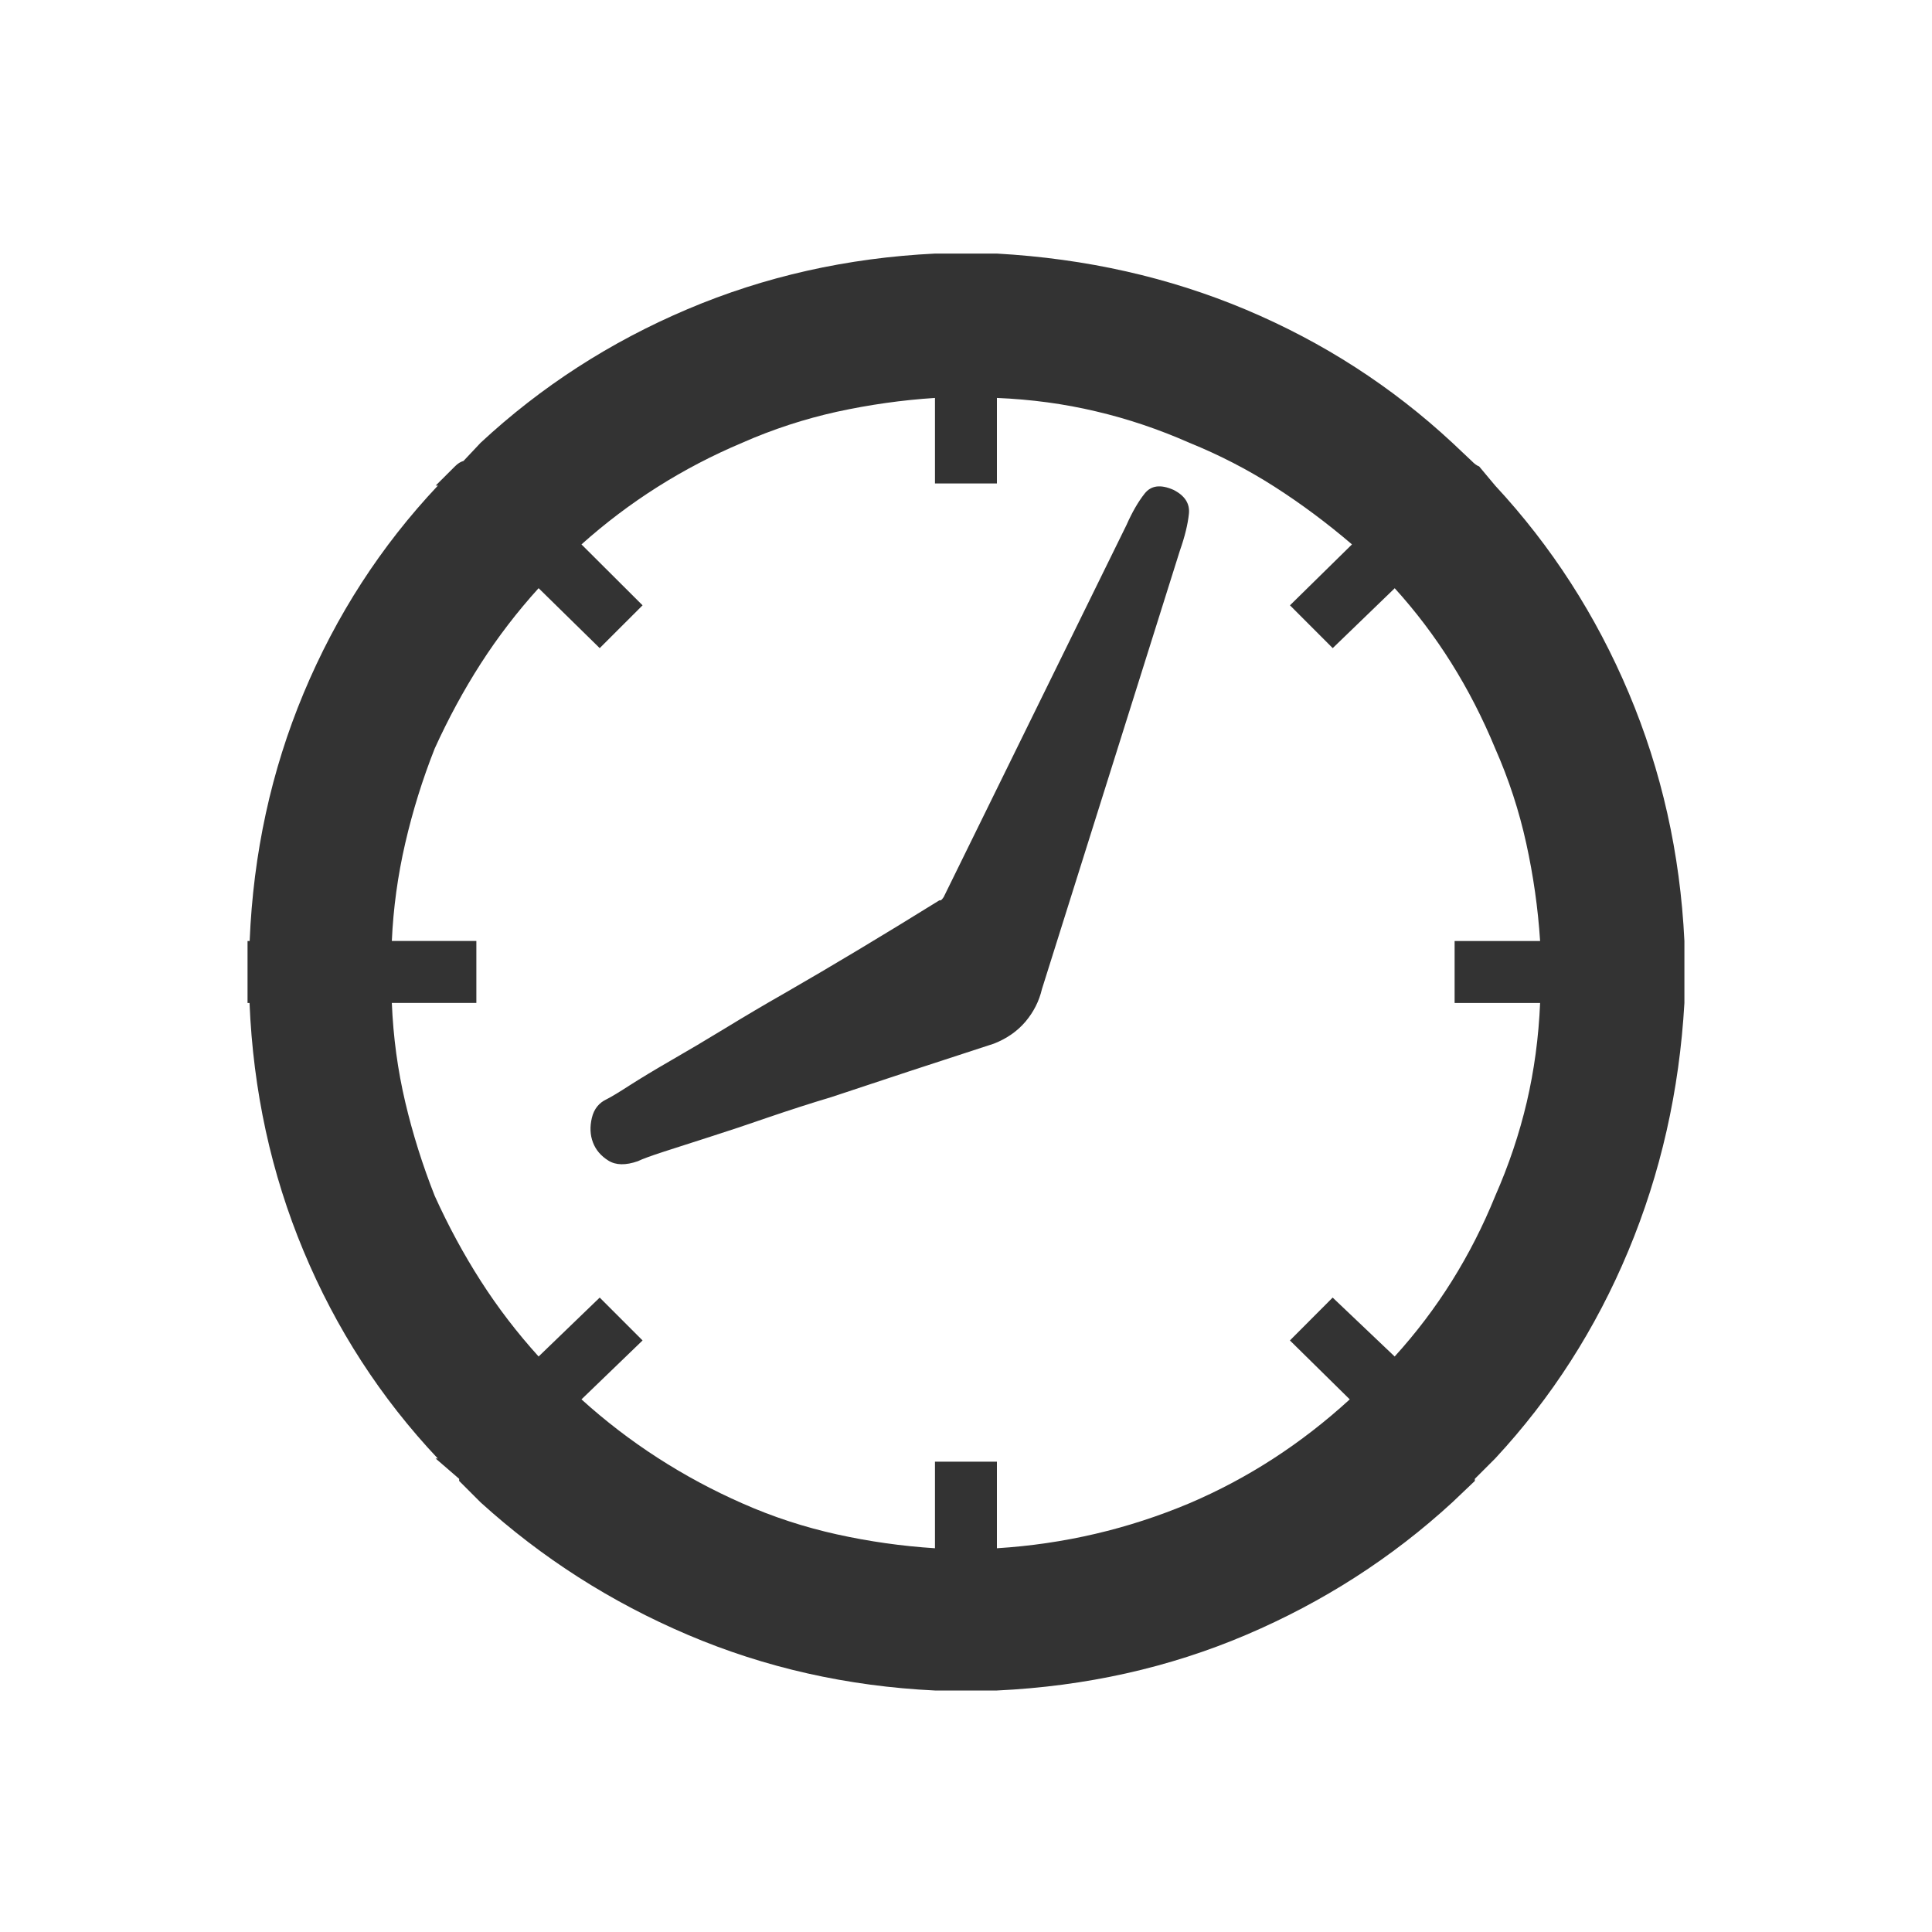 <?xml version="1.0" encoding="utf-8"?>
<!-- Generator: Adobe Illustrator 16.2.1, SVG Export Plug-In . SVG Version: 6.00 Build 0)  -->
<!DOCTYPE svg PUBLIC "-//W3C//DTD SVG 1.1//EN" "http://www.w3.org/Graphics/SVG/1.1/DTD/svg11.dtd">
<svg version="1.1" xmlns="http://www.w3.org/2000/svg" xmlns:xlink="http://www.w3.org/1999/xlink" x="0px" y="0px" viewBox="0 0 32 32" enable-background="new 0 0 32 32" xml:space="preserve" width="32px" height="32px" fill="#333">
<g id="Font">
	<g>
		<path d="M27.899,16.613c-0.083,1.452-0.393,2.822-0.93,4.108c-0.537,1.287-1.272,2.433-2.204,3.436l-0.337,0.337v0.035
			l-0.372,0.354c-1.003,0.922-2.143,1.653-3.417,2.196c-1.275,0.543-2.651,0.851-4.127,0.921h-1.026
			c-1.452-0.07-2.815-0.378-4.091-0.921s-2.42-1.274-3.436-2.196l-0.354-0.354v-0.035l-0.39-0.337h0.036
			c-0.945-1.003-1.686-2.148-2.223-3.436c-0.537-1.286-0.835-2.656-0.895-4.108H4.1v-0.479V16.1v-0.035v-0.479h0.035
			c0.06-1.451,0.357-2.82,0.895-4.107s1.277-2.432,2.223-3.436H7.216l0.319-0.318c0.047-0.048,0.094-0.077,0.142-0.09L7.96,7.334
			c1.003-0.932,2.146-1.67,3.427-2.213c1.28-0.543,2.647-0.85,4.1-0.921h0.442H16h0.105h0.407c1.476,0.083,2.852,0.393,4.127,0.93
			c1.274,0.537,2.414,1.272,3.417,2.204l0.319,0.301c0.047,0.048,0.088,0.078,0.124,0.09l0.266,0.318
			c0.932,1.004,1.67,2.148,2.213,3.436s0.851,2.656,0.921,4.107v0.479V16.1v0.035V16.613z M24.766,19.808
			c0.224-0.509,0.398-1.026,0.522-1.553c0.123-0.526,0.197-1.073,0.221-1.642h-1.416v-1.027h1.416
			c-0.035-0.543-0.112-1.082-0.23-1.619s-0.289-1.061-0.513-1.568c-0.414-1.003-0.969-1.889-1.665-2.656l-1.027,0.992l-0.708-0.709
			l1.027-1.009c-0.414-0.354-0.842-0.673-1.284-0.956S20.196,7.535,19.7,7.334c-0.507-0.224-1.023-0.398-1.549-0.521
			c-0.525-0.125-1.071-0.198-1.639-0.222v1.417h-1.026V6.591C14.941,6.626,14.4,6.703,13.862,6.82
			c-0.538,0.119-1.062,0.29-1.57,0.514c-0.981,0.414-1.869,0.975-2.661,1.683l1.012,1.009l-0.71,0.709L8.921,9.742
			c-0.354,0.391-0.674,0.807-0.958,1.249S7.425,11.903,7.2,12.398c-0.201,0.508-0.364,1.031-0.488,1.568s-0.198,1.076-0.222,1.619
			H7.89v1.027H6.49c0.023,0.568,0.098,1.115,0.222,1.642s0.287,1.044,0.488,1.553c0.225,0.497,0.479,0.967,0.763,1.41
			c0.284,0.444,0.604,0.86,0.958,1.251l1.012-0.976l0.71,0.71l-1.012,0.976c0.391,0.354,0.811,0.677,1.26,0.967
			s0.917,0.541,1.401,0.754c0.509,0.226,1.032,0.396,1.57,0.515c0.538,0.119,1.079,0.195,1.624,0.23v-1.434h1.026v1.434
			c1.11-0.07,2.173-0.318,3.188-0.745c0.969-0.413,1.854-0.987,2.656-1.721l-0.991-0.976l0.708-0.71l1.027,0.976
			C23.809,21.688,24.363,20.801,24.766,19.808z M19.435,8.113c0.189,0.095,0.275,0.228,0.257,0.398
			c-0.018,0.172-0.067,0.375-0.15,0.611l-2.284,7.26c-0.047,0.201-0.139,0.381-0.274,0.541c-0.136,0.159-0.31,0.28-0.522,0.363
			c-0.979,0.318-1.877,0.613-2.691,0.885c-0.354,0.106-0.703,0.219-1.045,0.336c-0.343,0.119-0.661,0.225-0.956,0.319
			c-0.296,0.095-0.553,0.177-0.771,0.248c-0.219,0.071-0.363,0.124-0.434,0.159c-0.201,0.07-0.363,0.068-0.487-0.009
			s-0.21-0.177-0.257-0.302c-0.047-0.123-0.053-0.259-0.018-0.406c0.035-0.148,0.118-0.251,0.248-0.311
			c0.07-0.035,0.197-0.111,0.381-0.23c0.183-0.117,0.413-0.256,0.69-0.416c0.277-0.159,0.575-0.336,0.895-0.531
			c0.318-0.194,0.643-0.387,0.974-0.575c0.779-0.448,1.635-0.962,2.567-1.54h0.018c0.012,0,0.029-0.018,0.054-0.054l3.028-6.163
			c0.094-0.212,0.194-0.386,0.301-0.521S19.223,8.02,19.435,8.113z"/>
	</g>
</g>
</svg>
